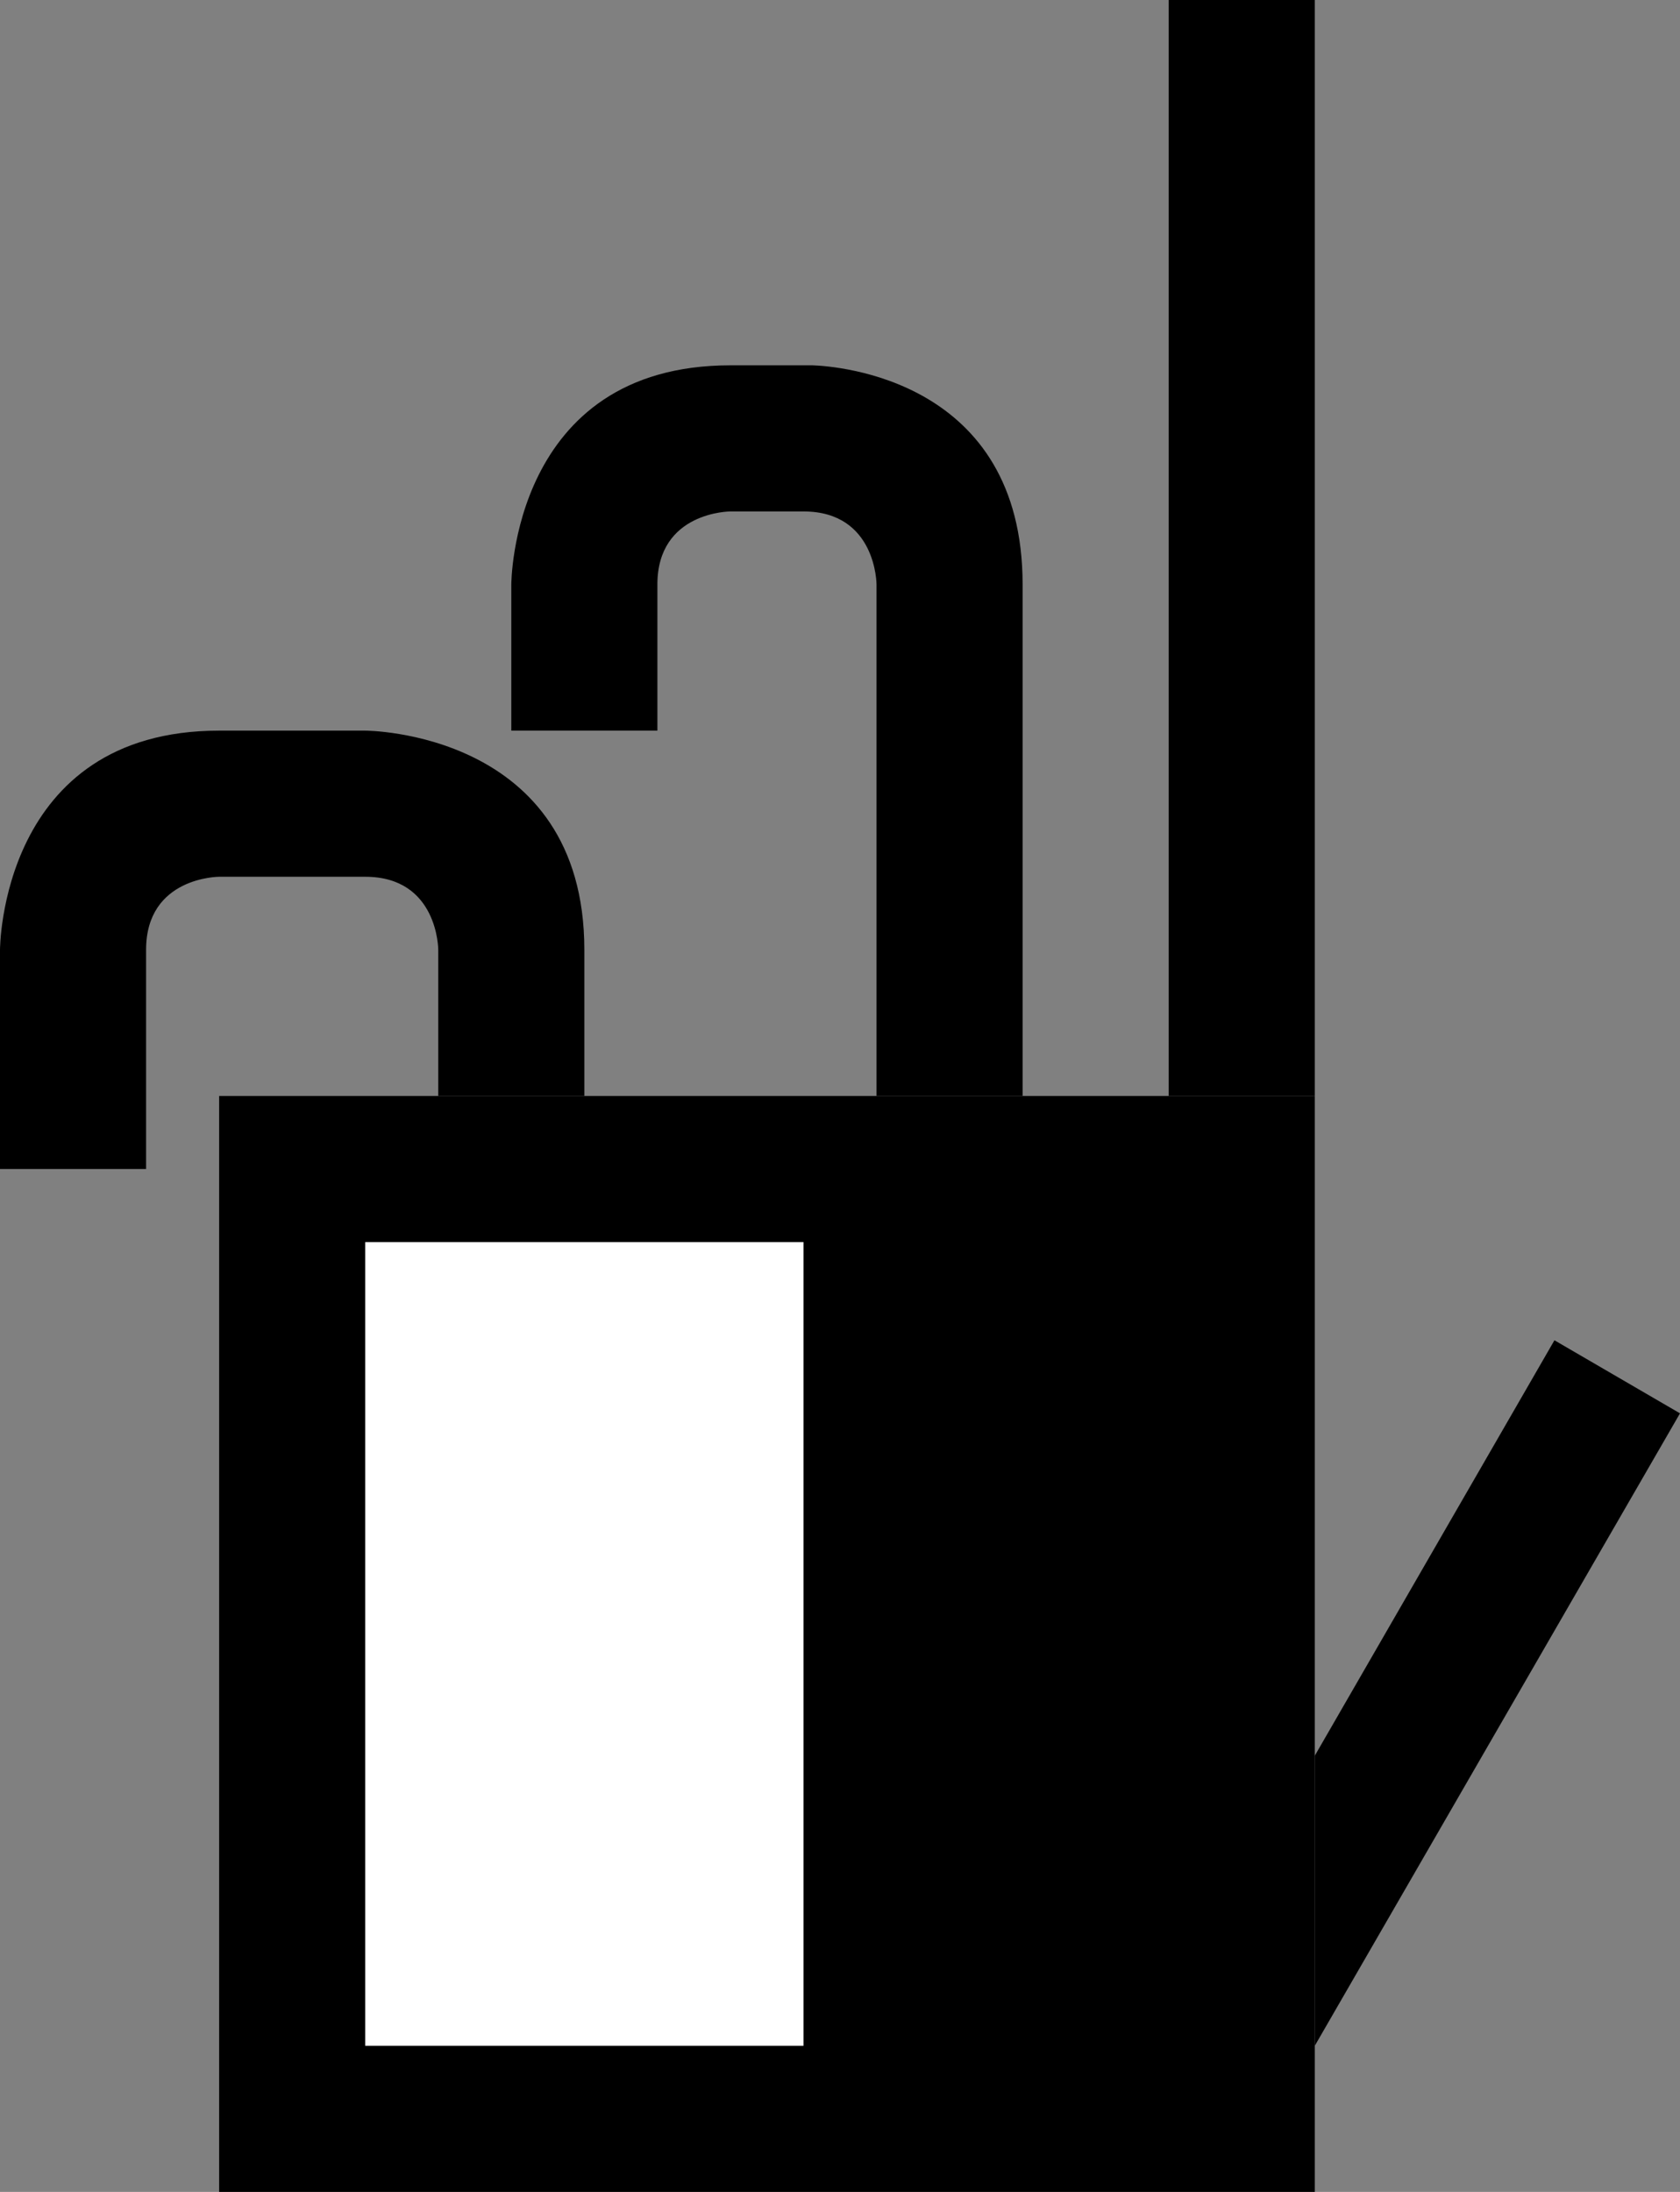 <svg xmlns="http://www.w3.org/2000/svg" width="23" height="30" version="1.0"><rect width="100%" height="100%" fill="#808080" stroke="none"/><path d="M3 15h15v15H3z"/><path fill="#fff" d="M5 17h6v11H5z"/><path d="M16 0h2v15h-2zM10 5C7 5 7 8 7 8v2h2V8c0-1 1-1 1-1h1c1 0 1 1 1 1v7h2V8c0-2.803-2.532-2.988-2.875-3H10zM3 10c-3 0-3 3-3 3v3h2v-3c0-1 1-1 1-1h2c1 0 1 1 1 1v2h2v-2c0-3-3-3-3-3H3zM21.281 18.344L18 24.03V28l5-8.656-1.719-1z"/></svg>